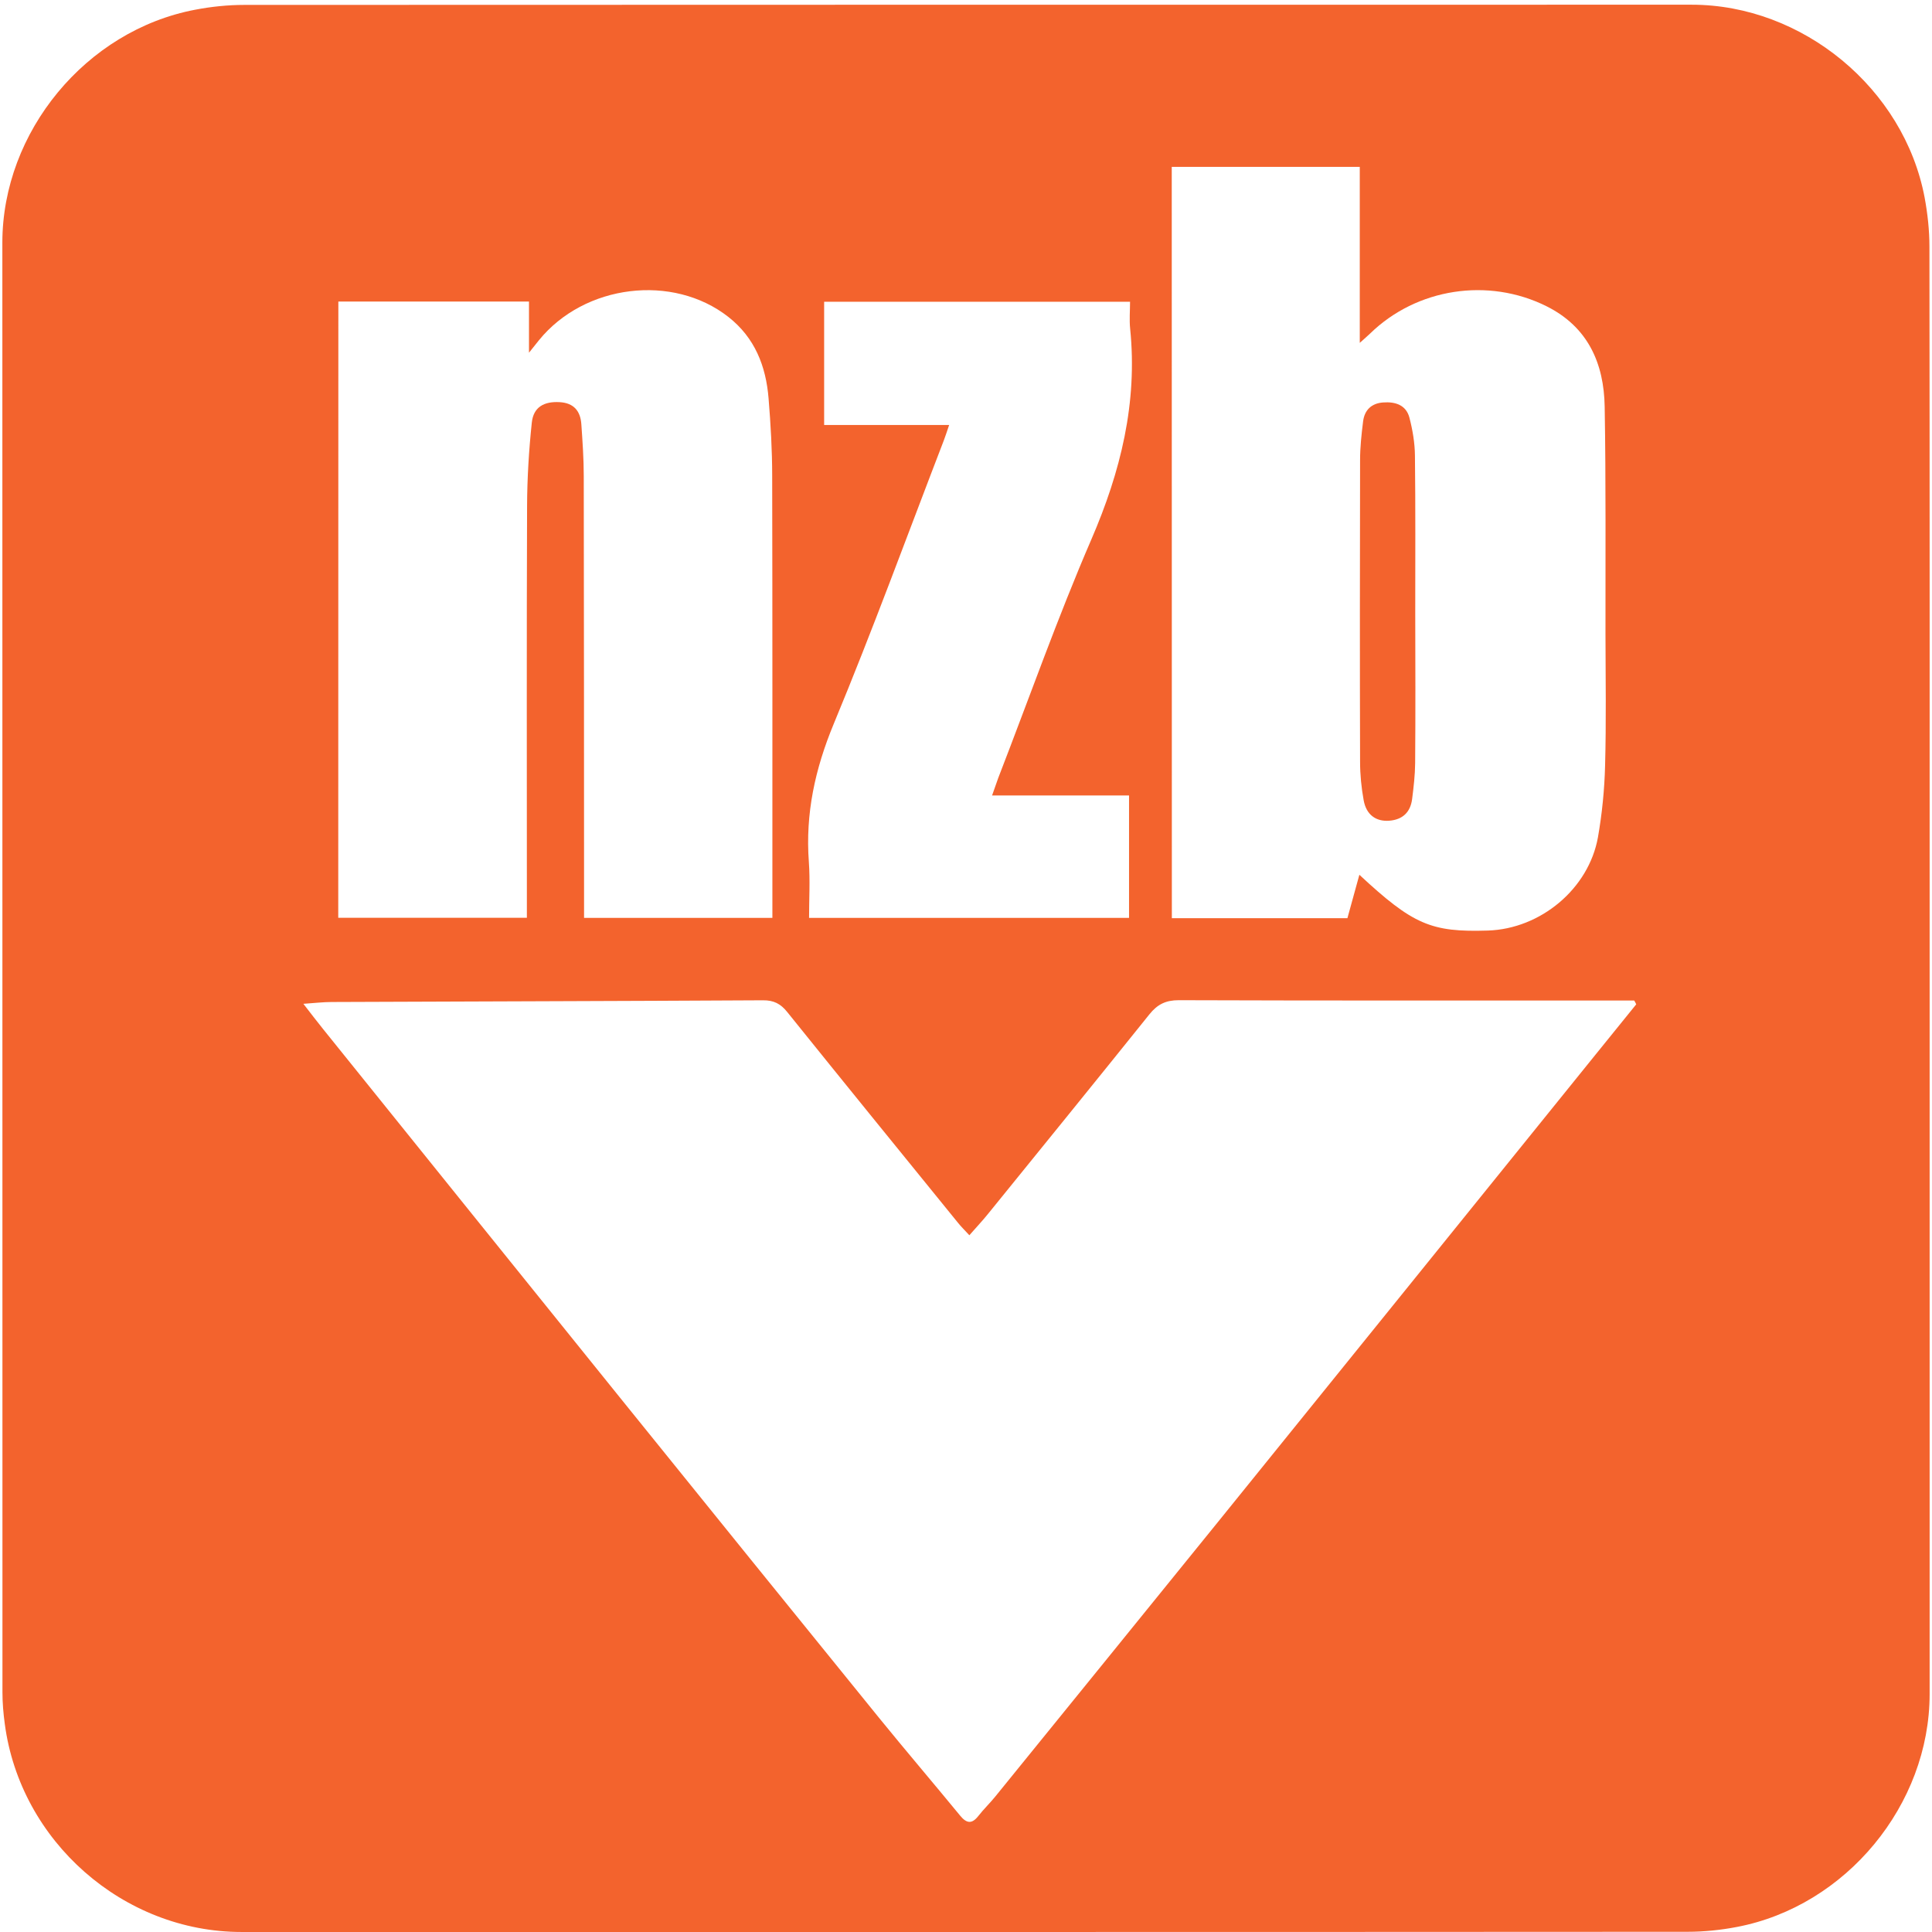 <svg id="eg8ecku0pdl71" xmlns="http://www.w3.org/2000/svg" xmlns:xlink="http://www.w3.org/1999/xlink" viewBox="0 0 769 769" shape-rendering="geometricPrecision" text-rendering="geometricPrecision"><style><![CDATA[#eg8ecku0pdl71{pointer-events: all}#eg8ecku0pdl71 * {animation-play-state: paused !important}#eg8ecku0pdl71:hover * {animation-play-state: running !important}#eg8ecku0pdl75_to {animation: eg8ecku0pdl75_to__to 1600ms linear infinite normal forwards}@keyframes eg8ecku0pdl75_to__to { 0% {transform: translate(320.055px,725.662px);animation-timing-function: cubic-bezier(0.42,0,0.58,1)} 50% {transform: translate(320.055px,658px)} 100% {transform: translate(320.055px,725.662px)} }]]></style><g id="eg8ecku0pdl72" transform="matrix(4 0 0 4 -887.023 -2344.006)"><path id="eg8ecku0pdl73" d="M413.77,682.38C413.77,706.44,413.77,730.51,413.77,754.57C413.77,765.6,405.45,775.68,394.59,777.75C392.98,778.06,391.32,778.23,389.69,778.23C341.72,778.26,293.76,778.25,245.79,778.25C234.03,778.25,223.77,769.23,222.23,757.53C222.09,756.5,222,755.45,222,754.41C221.99,706.32,221.99,658.23,221.99,610.15C221.99,599.12,230.31,589.03,241.17,586.97C242.78,586.66,244.44,586.49,246.07,586.49C294.08,586.47,342.09,586.47,390.09,586.47C401.12,586.47,411.22,594.8,413.27,605.65C413.57,607.26,413.75,608.92,413.75,610.55C413.78,634.49,413.77,658.44,413.77,682.38Z" fill="rgb(243,99,45)" stroke="none" stroke-width="1"/></g><g id="eg8ecku0pdl74" transform="matrix(4 0 0 4 -894.205 -2341.009)"><g id="eg8ecku0pdl75_to" transform="translate(320.055,725.662)"><path id="eg8ecku0pdl75" d="M386.37,685.19C385,686.88,383.63,688.58,382.26,690.27C369.76,705.75,357.26,721.23,344.75,736.7C337.38,745.81,329.99,754.9,322.61,764C322.07,764.67,321.44,765.27,320.91,765.95C320.26,766.78,319.74,766.71,319.09,765.92C316.42,762.67,313.69,759.47,311.03,756.2C302.47,745.65,293.93,735.09,285.4,724.52C275.49,712.24,265.6,699.94,255.7,687.65C255.11,686.92,254.54,686.17,253.74,685.14C254.9,685.06,255.73,684.96,256.56,684.96C270.86,684.9,285.17,684.87,299.47,684.79C300.54,684.78,301.23,685.13,301.89,685.96C307.53,692.97,313.2,699.94,318.87,706.92C319.19,707.32,319.56,707.68,320.01,708.17C320.7,707.38,321.32,706.73,321.88,706.03C327.24,699.42,332.61,692.81,337.94,686.17C338.73,685.19,339.56,684.78,340.85,684.78C355.44,684.83,370.03,684.81,384.62,684.81C385.14,684.81,385.65,684.81,386.17,684.81C386.25,684.94,386.31,685.07,386.37,685.19Z" transform="translate(-320.055,-725.662)" fill="rgb(255,255,255)" stroke="none" stroke-width="1"/></g><path id="eg8ecku0pdl76" d="M388.99,651.7C388.98,650.59,388.98,649.49,388.98,648.38C388.98,646.33,388.98,644.28,388.98,642.22C388.99,636.79,388.99,631.17,388.9,625.61C388.75,616.85,383.97,612.63,379.98,610.64C377.09,609.2,373.85,608.44,370.61,608.44C368.52,608.44,366.48,608.74,364.53,609.32L364.53,596.18L334.48,596.18L334.48,609.61L299.9,609.61L299.9,612.65C299.77,612.55,299.66,612.43,299.53,612.33C296.34,609.83,292.25,608.46,287.99,608.46C285.71,608.46,283.46,608.85,281.36,609.59L251.55,609.59L251.55,682.27L276,682.27L276,682.28L306.08,682.28L306.08,682.26L334.48,682.26L334.48,682.28L361.94,682.28L362.06,681.84C364.43,683.03,366.9,683.53,370.26,683.53C370.74,683.53,371.25,683.52,371.78,683.5C379.73,683.25,386.76,677.25,388.13,669.55C388.59,666.97,388.86,664.29,388.93,661.58C389.02,658.27,389,654.93,388.99,651.7Z" fill="rgb(243,99,45)" stroke="none" stroke-width="1"/><g id="eg8ecku0pdl77"><path id="eg8ecku0pdl78" d="M340.15,601.86C346.4,601.86,352.55,601.86,358.86,601.86C358.86,607.64,358.86,613.35,358.86,619.37C359.36,618.92,359.63,618.69,359.89,618.44C364.52,613.93,371.64,612.83,377.45,615.73C381.57,617.79,383.16,621.41,383.23,625.72C383.36,633.28,383.3,640.83,383.31,648.39C383.32,652.74,383.39,657.1,383.27,661.45C383.21,663.83,382.97,666.23,382.56,668.57C381.64,673.7,376.85,677.68,371.61,677.85C365.95,678.03,364.16,677.26,358.82,672.3C358.41,673.78,358.03,675.17,357.63,676.62C351.83,676.62,346.06,676.62,340.16,676.62C340.15,651.73,340.15,626.84,340.15,601.86ZM364.38,646.26C364.38,641.04,364.41,635.83,364.35,630.61C364.34,629.34,364.12,628.04,363.8,626.81C363.47,625.55,362.39,625.21,361.19,625.3C360.02,625.38,359.33,626.06,359.19,627.19C359.03,628.47,358.89,629.76,358.89,631.05C358.87,641.05,358.86,651.05,358.89,661.05C358.89,662.34,359.02,663.64,359.25,664.9C359.51,666.32,360.46,667.02,361.79,666.92C363.12,666.82,363.9,666.08,364.07,664.76C364.22,663.58,364.36,662.38,364.37,661.19C364.41,656.21,364.39,651.24,364.38,646.26Z" fill="rgb(255,255,255)" stroke="none" stroke-width="1"/><path id="eg8ecku0pdl79" d="M257.22,615.26C263.6,615.26,269.85,615.26,276.19,615.26C276.19,616.87,276.19,618.43,276.19,620.35C276.64,619.79,276.91,619.45,277.18,619.11C281.71,613.53,290.51,612.46,296.03,616.79C298.67,618.86,299.77,621.69,300.03,624.89C300.24,627.46,300.39,630.05,300.39,632.62C300.42,646.78,300.41,660.95,300.41,675.11C300.41,675.58,300.41,676.04,300.41,676.59C294.16,676.59,288.05,676.59,281.67,676.59C281.67,676.02,281.67,675.42,281.67,674.83C281.66,660.76,281.67,646.7,281.64,632.63C281.64,630.91,281.52,629.19,281.4,627.47C281.31,626.15,280.65,625.35,279.24,625.27C277.67,625.18,276.63,625.77,276.47,627.31C276.18,630.06,276.01,632.84,276,635.6C275.95,648.66,275.98,661.73,275.98,674.79C275.98,675.36,275.98,675.92,275.98,676.58C269.68,676.58,263.49,676.58,257.21,676.58C257.22,656.16,257.22,635.8,257.22,615.26Z" fill="rgb(255,255,255)" stroke="none" stroke-width="1"/><path id="eg8ecku0pdl710" d="M322.27,664.41C326.92,664.41,331.36,664.41,335.9,664.41C335.9,668.51,335.9,672.5,335.9,676.59C325.35,676.59,314.8,676.59,304.06,676.59C304.06,674.73,304.17,672.87,304.04,671.03C303.68,666.21,304.66,661.75,306.52,657.27C310.38,647.97,313.84,638.5,317.46,629.1C317.63,628.66,317.77,628.21,318,627.54C313.8,627.54,309.73,627.54,305.56,627.54C305.56,623.35,305.56,619.37,305.56,615.28C315.65,615.28,325.72,615.28,336,615.28C336,616.18,335.92,617.08,336.01,617.96C336.76,625.33,335.07,632.17,332.15,638.93C328.78,646.73,325.95,654.76,322.88,662.68C322.71,663.17,322.54,663.66,322.27,664.41Z" fill="rgb(255,255,255)" stroke="none" stroke-width="1"/></g></g></svg>